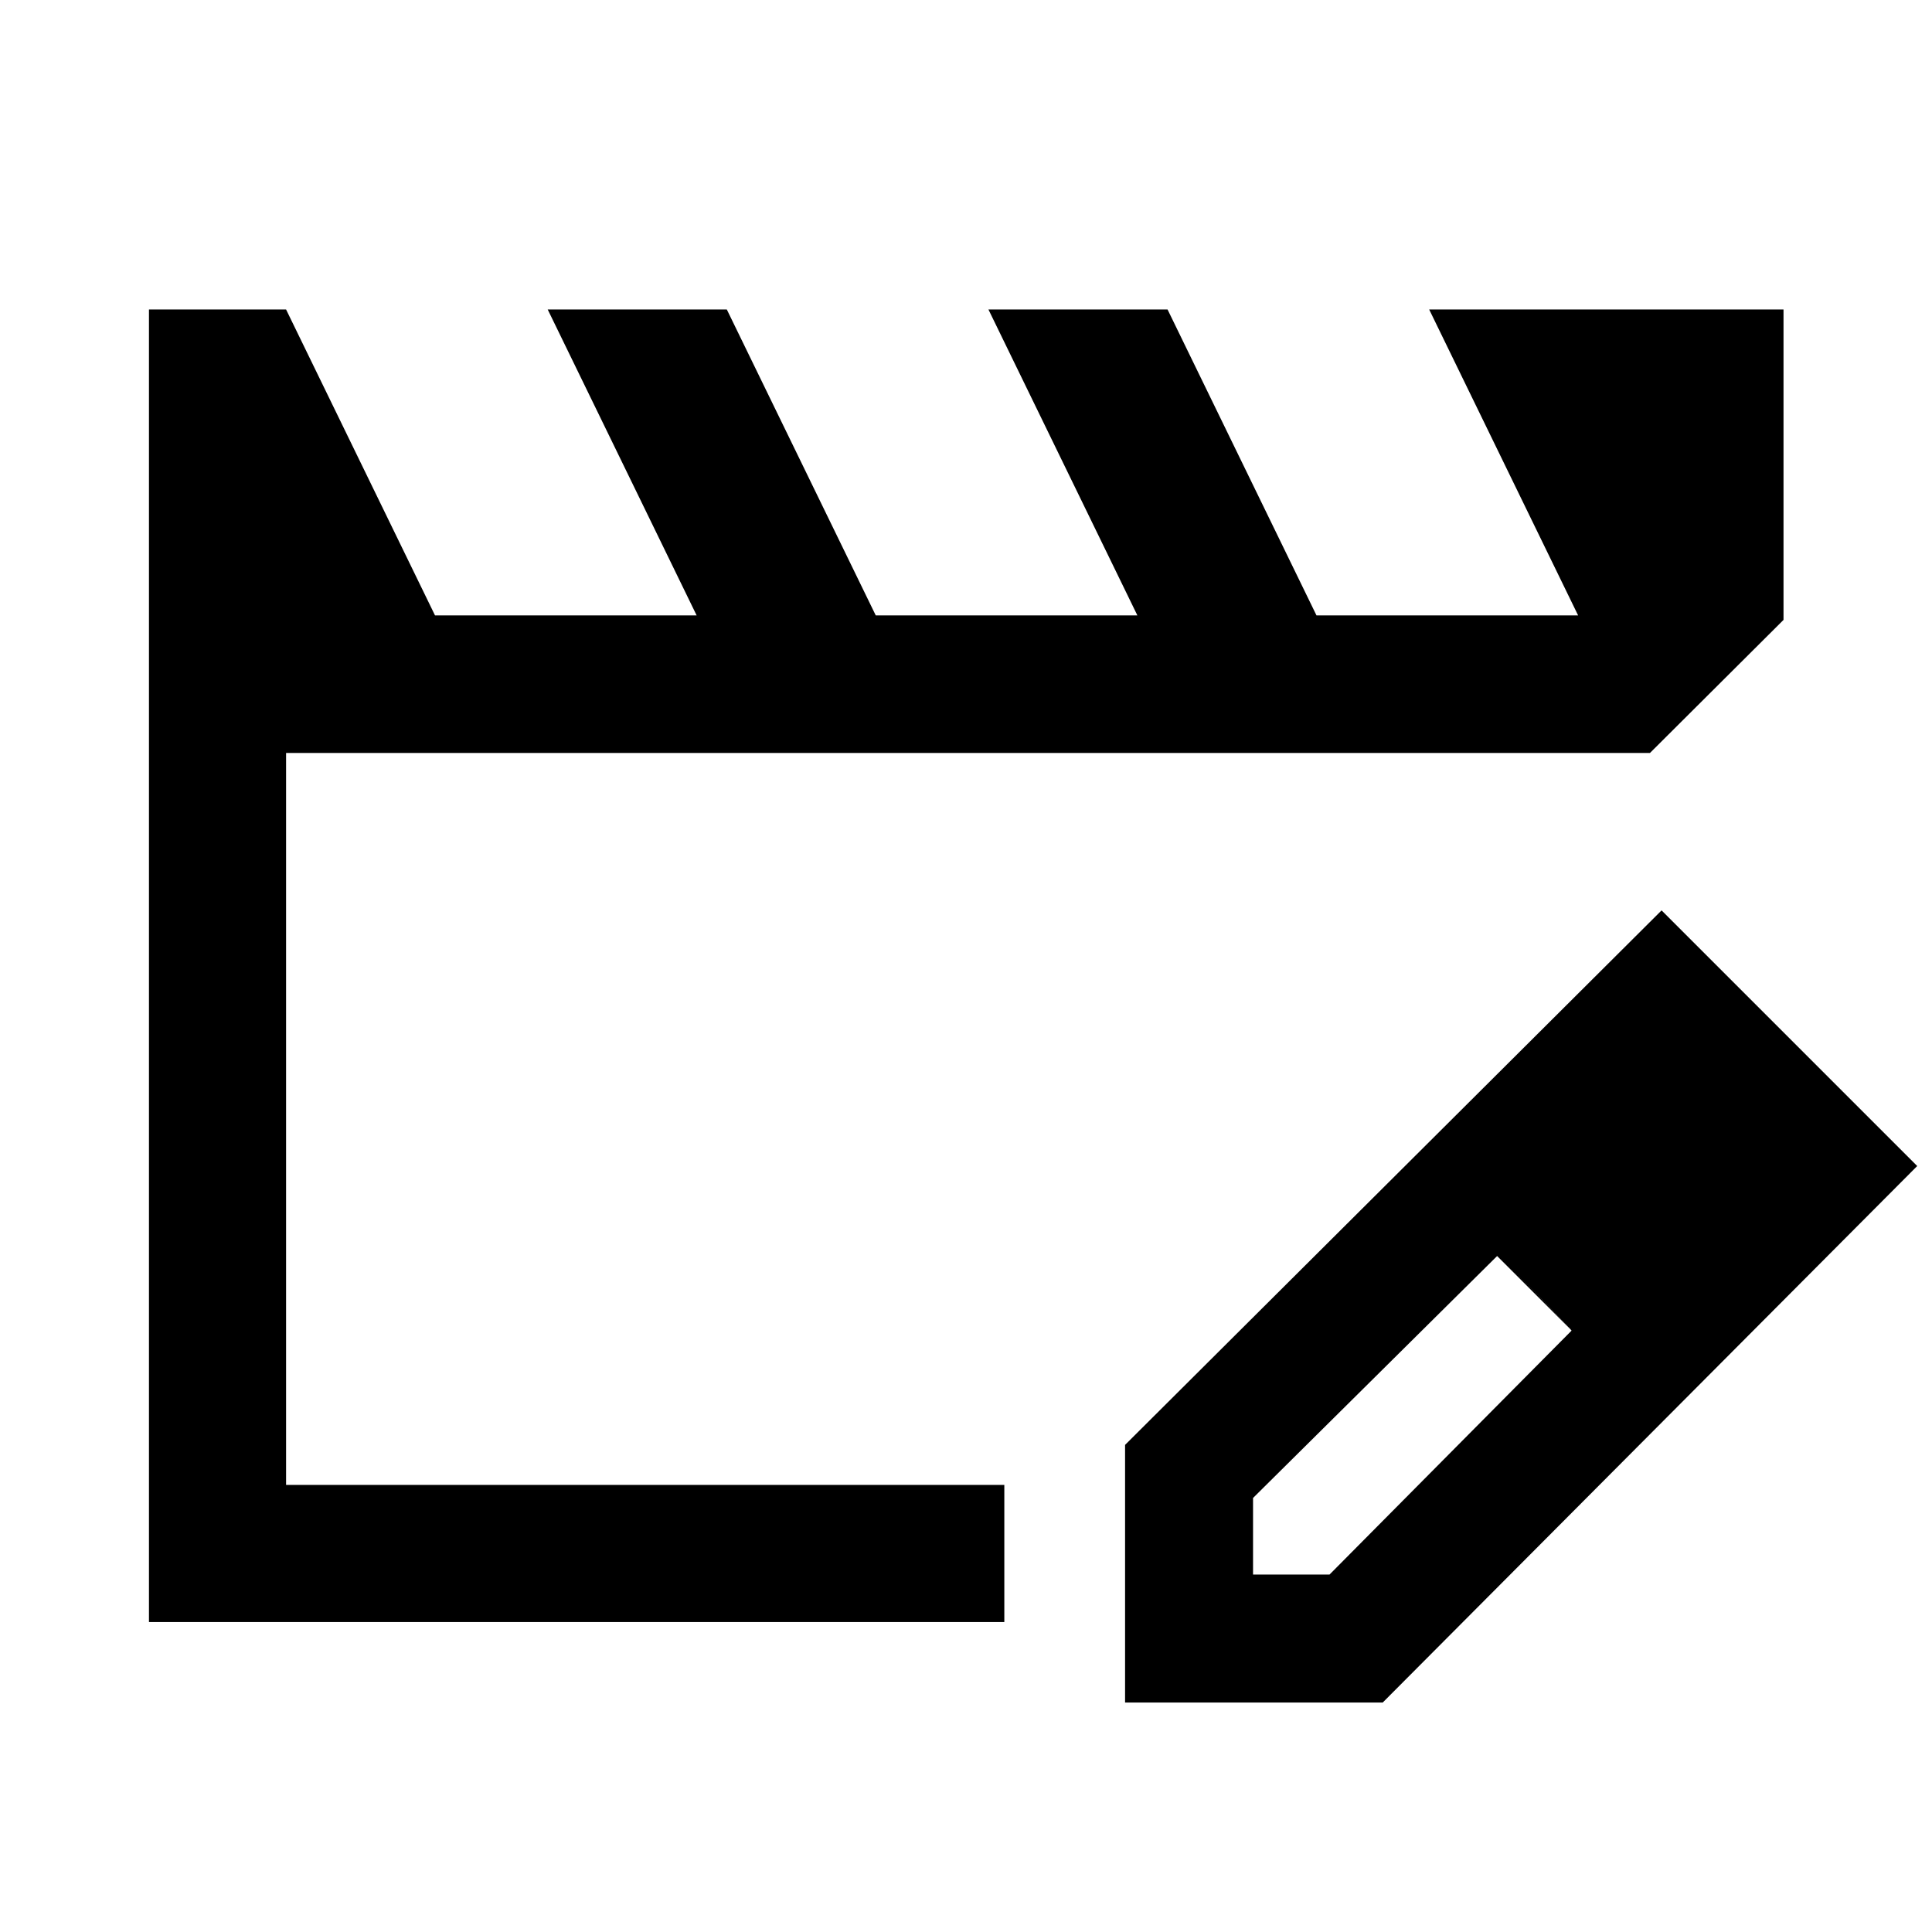 <svg xmlns="http://www.w3.org/2000/svg" width="48" height="48" viewBox="0 -960 960 960"><path d="M142.152-222.152v-363.696 363.696Zm-68.13 68.13v-652.196h68.13l74 152h130l-74-152h89l74 152h130l-74-152h89l74 152h130l-74-152h176.066v154.24l-66.37 66.13H142.152v363.696h356.891v68.13H74.022Zm485.021 40v-128.021L825.63-507.63l127.022 127.021-265.587 266.587H559.043ZM862.63-380.609l-37-37 37 37Zm-240 203h38l120.283-121.227-18-19.028-19-18.027L622.63-215.666v38.057Zm140.283-140.282-19-18 37 37-18-19Z"/></svg>